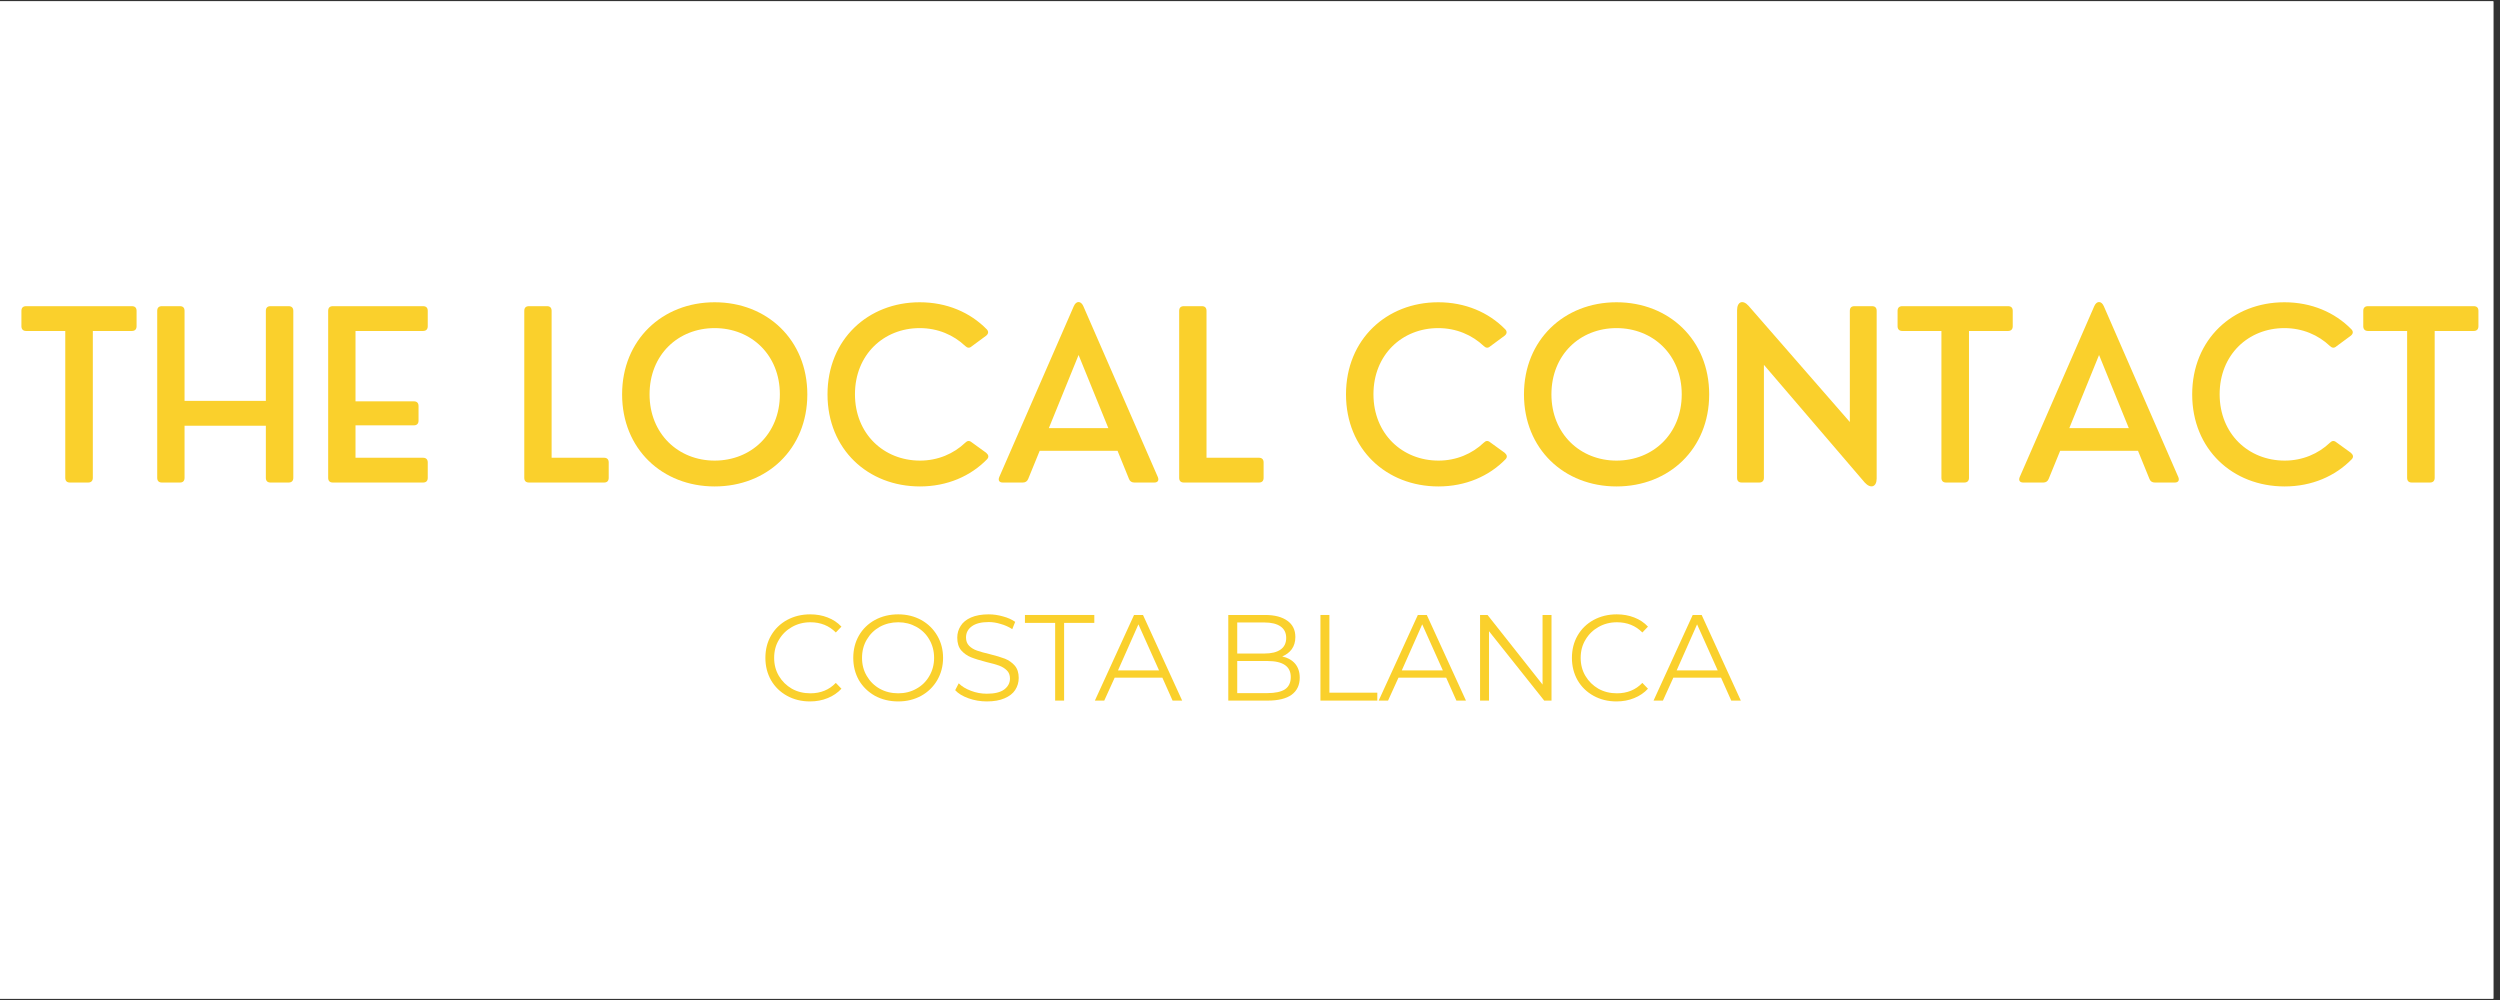 <svg xmlns="http://www.w3.org/2000/svg" xmlns:xlink="http://www.w3.org/1999/xlink" width="250" zoomAndPan="magnify" viewBox="0 0 187.5 75" height="100" preserveAspectRatio="xMidYMid meet" version="1.0"><rect x="0" y="0" width="187.5" height="75" fill="#333333" stroke="none"/><defs><g/><clipPath id="56b2a07363"><path d="M 0 0.102 L 187 0.102 L 187 74.898 L 0 74.898 Z M 0 0.102 " clip-rule="nonzero"/></clipPath></defs><g clip-path="url(#56b2a07363)"><path fill="#ffffff" d="M 0 0.102 L 187.5 0.102 L 187.5 75.102 L 0 75.102 Z M 0 0.102 " fill-opacity="1" fill-rule="nonzero"/><path fill="#ffffff" d="M 0 0.102 L 187.5 0.102 L 187.5 75.102 L 0 75.102 Z M 0 0.102 " fill-opacity="1" fill-rule="nonzero"/></g><g fill="#fad02c" fill-opacity="1"><g transform="translate(1.372, 36.19)"><g><path d="M 5.234 0 C 5.461 0 5.59 -0.121 5.59 -0.352 L 5.59 -11.367 L 8.516 -11.367 C 8.75 -11.367 8.871 -11.496 8.871 -11.723 L 8.871 -12.875 C 8.871 -13.109 8.75 -13.227 8.516 -13.227 L 0.586 -13.227 C 0.363 -13.227 0.234 -13.109 0.234 -12.875 L 0.234 -11.723 C 0.234 -11.496 0.363 -11.367 0.586 -11.367 L 3.523 -11.367 L 3.523 -0.352 C 3.523 -0.121 3.645 0 3.875 0 Z M 5.234 0 "/></g></g></g><g fill="#fad02c" fill-opacity="1"><g transform="translate(10.482, 36.19)"><g><path d="M 3.016 0 C 3.238 0 3.359 -0.121 3.359 -0.352 L 3.359 -4.262 L 9.457 -4.262 L 9.457 -0.352 C 9.457 -0.121 9.578 0 9.809 0 L 11.16 0 C 11.387 0 11.516 -0.121 11.516 -0.352 L 11.516 -12.875 C 11.516 -13.109 11.387 -13.227 11.16 -13.227 L 9.809 -13.227 C 9.578 -13.227 9.457 -13.109 9.457 -12.875 L 9.457 -6.125 L 3.359 -6.125 L 3.359 -12.875 C 3.359 -13.109 3.238 -13.227 3.016 -13.227 L 1.664 -13.227 C 1.43 -13.227 1.309 -13.109 1.309 -12.875 L 1.309 -0.352 C 1.309 -0.121 1.43 0 1.664 0 Z M 3.016 0 "/></g></g></g><g fill="#fad02c" fill-opacity="1"><g transform="translate(23.304, 36.19)"><g><path d="M 8.422 0 C 8.656 0 8.777 -0.121 8.777 -0.352 L 8.777 -1.508 C 8.777 -1.73 8.656 -1.859 8.422 -1.859 L 3.359 -1.859 L 3.359 -4.289 L 7.734 -4.289 C 7.965 -4.289 8.086 -4.418 8.086 -4.641 L 8.086 -5.734 C 8.086 -5.969 7.965 -6.09 7.734 -6.09 L 3.359 -6.09 L 3.359 -11.367 L 8.422 -11.367 C 8.656 -11.367 8.777 -11.496 8.777 -11.723 L 8.777 -12.875 C 8.777 -13.109 8.656 -13.227 8.422 -13.227 L 1.664 -13.227 C 1.43 -13.227 1.309 -13.109 1.309 -12.875 L 1.309 -0.352 C 1.309 -0.121 1.43 0 1.664 0 Z M 8.422 0 "/></g></g></g><g fill="#fad02c" fill-opacity="1"><g transform="translate(32.837, 36.19)"><g/></g></g><g fill="#fad02c" fill-opacity="1"><g transform="translate(38.012, 36.19)"><g><path d="M 7.293 0 C 7.52 0 7.641 -0.121 7.641 -0.352 L 7.641 -1.508 C 7.641 -1.73 7.52 -1.859 7.293 -1.859 L 3.359 -1.859 L 3.359 -12.875 C 3.359 -13.109 3.238 -13.227 3.016 -13.227 L 1.664 -13.227 C 1.43 -13.227 1.309 -13.109 1.309 -12.875 L 1.309 -0.352 C 1.309 -0.121 1.43 0 1.664 0 Z M 7.293 0 "/></g></g></g><g fill="#fad02c" fill-opacity="1"><g transform="translate(45.908, 36.19)"><g><path d="M 7.691 0.293 C 11.625 0.293 14.641 -2.516 14.641 -6.613 C 14.641 -10.695 11.625 -13.52 7.691 -13.52 C 3.762 -13.52 0.75 -10.695 0.75 -6.613 C 0.75 -2.516 3.762 0.293 7.691 0.293 Z M 7.691 -1.645 C 4.961 -1.645 2.809 -3.66 2.809 -6.613 C 2.809 -9.586 4.953 -11.582 7.691 -11.582 C 10.422 -11.582 12.582 -9.586 12.582 -6.613 C 12.582 -3.645 10.422 -1.645 7.691 -1.645 Z M 7.691 -1.645 "/></g></g></g><g fill="#fad02c" fill-opacity="1"><g transform="translate(61.313, 36.19)"><g><path d="M 7.684 0.293 C 9.723 0.293 11.488 -0.48 12.719 -1.75 C 12.867 -1.91 12.832 -2.074 12.652 -2.23 L 11.566 -3.016 C 11.395 -3.16 11.238 -3.145 11.082 -2.988 C 10.215 -2.16 9.027 -1.645 7.691 -1.645 C 4.961 -1.645 2.809 -3.66 2.809 -6.621 C 2.809 -9.586 4.961 -11.582 7.664 -11.582 C 9.027 -11.582 10.207 -11.066 11.082 -10.238 C 11.238 -10.086 11.402 -10.066 11.566 -10.215 L 12.652 -11.016 C 12.824 -11.16 12.848 -11.332 12.688 -11.496 C 11.445 -12.762 9.699 -13.52 7.664 -13.52 C 3.797 -13.52 0.75 -10.738 0.75 -6.613 C 0.75 -2.488 3.789 0.293 7.684 0.293 Z M 7.684 0.293 "/></g></g></g><g fill="#fad02c" fill-opacity="1"><g transform="translate(74.66, 36.19)"><g><path d="M 6.59 -13.227 C 6.406 -13.641 6.055 -13.641 5.875 -13.227 L 0.285 -0.414 C 0.18 -0.164 0.285 0 0.551 0 L 2.051 0 C 2.238 0 2.379 -0.086 2.453 -0.266 L 3.316 -2.379 L 9.156 -2.379 L 10.016 -0.266 C 10.086 -0.086 10.223 0 10.422 0 L 11.91 0 C 12.176 0 12.281 -0.164 12.176 -0.414 Z M 6.234 -9.566 L 8.465 -4.082 L 4.004 -4.082 Z M 6.234 -9.566 "/></g></g></g><g fill="#fad02c" fill-opacity="1"><g transform="translate(87.129, 36.19)"><g><path d="M 7.293 0 C 7.52 0 7.641 -0.121 7.641 -0.352 L 7.641 -1.508 C 7.641 -1.73 7.52 -1.859 7.293 -1.859 L 3.359 -1.859 L 3.359 -12.875 C 3.359 -13.109 3.238 -13.227 3.016 -13.227 L 1.664 -13.227 C 1.43 -13.227 1.309 -13.109 1.309 -12.875 L 1.309 -0.352 C 1.309 -0.121 1.43 0 1.664 0 Z M 7.293 0 "/></g></g></g><g fill="#fad02c" fill-opacity="1"><g transform="translate(95.025, 36.19)"><g/></g></g><g fill="#fad02c" fill-opacity="1"><g transform="translate(100.2, 36.19)"><g><path d="M 7.684 0.293 C 9.723 0.293 11.488 -0.48 12.719 -1.75 C 12.867 -1.91 12.832 -2.074 12.652 -2.23 L 11.566 -3.016 C 11.395 -3.16 11.238 -3.145 11.082 -2.988 C 10.215 -2.16 9.027 -1.645 7.691 -1.645 C 4.961 -1.645 2.809 -3.66 2.809 -6.621 C 2.809 -9.586 4.961 -11.582 7.664 -11.582 C 9.027 -11.582 10.207 -11.066 11.082 -10.238 C 11.238 -10.086 11.402 -10.066 11.566 -10.215 L 12.652 -11.016 C 12.824 -11.16 12.848 -11.332 12.688 -11.496 C 11.445 -12.762 9.699 -13.52 7.664 -13.52 C 3.797 -13.52 0.75 -10.738 0.75 -6.613 C 0.75 -2.488 3.789 0.293 7.684 0.293 Z M 7.684 0.293 "/></g></g></g><g fill="#fad02c" fill-opacity="1"><g transform="translate(113.548, 36.19)"><g><path d="M 7.691 0.293 C 11.625 0.293 14.641 -2.516 14.641 -6.613 C 14.641 -10.695 11.625 -13.52 7.691 -13.52 C 3.762 -13.52 0.75 -10.695 0.75 -6.613 C 0.75 -2.516 3.762 0.293 7.691 0.293 Z M 7.691 -1.645 C 4.961 -1.645 2.809 -3.66 2.809 -6.613 C 2.809 -9.586 4.953 -11.582 7.691 -11.582 C 10.422 -11.582 12.582 -9.586 12.582 -6.613 C 12.582 -3.645 10.422 -1.645 7.691 -1.645 Z M 7.691 -1.645 "/></g></g></g><g fill="#fad02c" fill-opacity="1"><g transform="translate(128.953, 36.19)"><g><path d="M 2.988 0 C 3.211 0 3.34 -0.121 3.34 -0.352 L 3.34 -8.828 L 10.902 0 C 11.352 0.492 11.797 0.328 11.797 -0.301 L 11.797 -12.875 C 11.797 -13.109 11.68 -13.227 11.445 -13.227 L 10.137 -13.227 C 9.902 -13.227 9.785 -13.109 9.785 -12.875 L 9.785 -4.539 L 2.188 -13.254 C 1.758 -13.738 1.328 -13.562 1.328 -12.926 L 1.328 -0.352 C 1.328 -0.121 1.445 0 1.68 0 Z M 2.988 0 "/></g></g></g><g fill="#fad02c" fill-opacity="1"><g transform="translate(142.084, 36.19)"><g><path d="M 5.234 0 C 5.461 0 5.59 -0.121 5.59 -0.352 L 5.59 -11.367 L 8.516 -11.367 C 8.75 -11.367 8.871 -11.496 8.871 -11.723 L 8.871 -12.875 C 8.871 -13.109 8.75 -13.227 8.516 -13.227 L 0.586 -13.227 C 0.363 -13.227 0.234 -13.109 0.234 -12.875 L 0.234 -11.723 C 0.234 -11.496 0.363 -11.367 0.586 -11.367 L 3.523 -11.367 L 3.523 -0.352 C 3.523 -0.121 3.645 0 3.875 0 Z M 5.234 0 "/></g></g></g><g fill="#fad02c" fill-opacity="1"><g transform="translate(151.195, 36.19)"><g><path d="M 6.59 -13.227 C 6.406 -13.641 6.055 -13.641 5.875 -13.227 L 0.285 -0.414 C 0.18 -0.164 0.285 0 0.551 0 L 2.051 0 C 2.238 0 2.379 -0.086 2.453 -0.266 L 3.316 -2.379 L 9.156 -2.379 L 10.016 -0.266 C 10.086 -0.086 10.223 0 10.422 0 L 11.91 0 C 12.176 0 12.281 -0.164 12.176 -0.414 Z M 6.234 -9.566 L 8.465 -4.082 L 4.004 -4.082 Z M 6.234 -9.566 "/></g></g></g><g fill="#fad02c" fill-opacity="1"><g transform="translate(163.664, 36.19)"><g><path d="M 7.684 0.293 C 9.723 0.293 11.488 -0.48 12.719 -1.75 C 12.867 -1.91 12.832 -2.074 12.652 -2.23 L 11.566 -3.016 C 11.395 -3.16 11.238 -3.145 11.082 -2.988 C 10.215 -2.16 9.027 -1.645 7.691 -1.645 C 4.961 -1.645 2.809 -3.66 2.809 -6.621 C 2.809 -9.586 4.961 -11.582 7.664 -11.582 C 9.027 -11.582 10.207 -11.066 11.082 -10.238 C 11.238 -10.086 11.402 -10.066 11.566 -10.215 L 12.652 -11.016 C 12.824 -11.16 12.848 -11.332 12.688 -11.496 C 11.445 -12.762 9.699 -13.52 7.664 -13.52 C 3.797 -13.52 0.75 -10.738 0.75 -6.613 C 0.75 -2.488 3.789 0.293 7.684 0.293 Z M 7.684 0.293 "/></g></g></g><g fill="#fad02c" fill-opacity="1"><g transform="translate(177.011, 36.19)"><g><path d="M 5.234 0 C 5.461 0 5.59 -0.121 5.59 -0.352 L 5.59 -11.367 L 8.516 -11.367 C 8.75 -11.367 8.871 -11.496 8.871 -11.723 L 8.871 -12.875 C 8.871 -13.109 8.75 -13.227 8.516 -13.227 L 0.586 -13.227 C 0.363 -13.227 0.234 -13.109 0.234 -12.875 L 0.234 -11.723 C 0.234 -11.496 0.363 -11.367 0.586 -11.367 L 3.523 -11.367 L 3.523 -0.352 C 3.523 -0.121 3.645 0 3.875 0 Z M 5.234 0 "/></g></g></g><g fill="#fad02c" fill-opacity="1"><g transform="translate(56.92, 52.545)"><g><path d="M 3.828 0.062 C 3.191 0.062 2.617 -0.078 2.109 -0.359 C 1.598 -0.641 1.195 -1.031 0.906 -1.531 C 0.625 -2.031 0.484 -2.586 0.484 -3.203 C 0.484 -3.828 0.625 -4.383 0.906 -4.875 C 1.195 -5.375 1.598 -5.766 2.109 -6.047 C 2.629 -6.328 3.207 -6.469 3.844 -6.469 C 4.32 -6.469 4.758 -6.391 5.156 -6.234 C 5.562 -6.078 5.906 -5.848 6.188 -5.547 L 5.766 -5.109 C 5.266 -5.617 4.629 -5.875 3.859 -5.875 C 3.348 -5.875 2.883 -5.754 2.469 -5.516 C 2.062 -5.285 1.738 -4.969 1.5 -4.562 C 1.258 -4.164 1.141 -3.711 1.141 -3.203 C 1.141 -2.703 1.258 -2.25 1.5 -1.844 C 1.738 -1.445 2.062 -1.129 2.469 -0.891 C 2.883 -0.66 3.348 -0.547 3.859 -0.547 C 4.629 -0.547 5.266 -0.805 5.766 -1.328 L 6.188 -0.891 C 5.906 -0.586 5.562 -0.352 5.156 -0.188 C 4.75 -0.02 4.305 0.062 3.828 0.062 Z M 3.828 0.062 "/></g></g></g><g fill="#fad02c" fill-opacity="1"><g transform="translate(63.511, 52.545)"><g><path d="M 3.859 0.062 C 3.211 0.062 2.629 -0.078 2.109 -0.359 C 1.598 -0.648 1.195 -1.039 0.906 -1.531 C 0.625 -2.031 0.484 -2.586 0.484 -3.203 C 0.484 -3.828 0.625 -4.383 0.906 -4.875 C 1.195 -5.375 1.598 -5.766 2.109 -6.047 C 2.629 -6.328 3.211 -6.469 3.859 -6.469 C 4.492 -6.469 5.066 -6.328 5.578 -6.047 C 6.086 -5.766 6.488 -5.375 6.781 -4.875 C 7.07 -4.383 7.219 -3.828 7.219 -3.203 C 7.219 -2.586 7.07 -2.031 6.781 -1.531 C 6.488 -1.031 6.086 -0.641 5.578 -0.359 C 5.066 -0.078 4.492 0.062 3.859 0.062 Z M 3.859 -0.547 C 4.359 -0.547 4.812 -0.66 5.219 -0.891 C 5.633 -1.117 5.957 -1.438 6.188 -1.844 C 6.426 -2.25 6.547 -2.703 6.547 -3.203 C 6.547 -3.711 6.426 -4.172 6.188 -4.578 C 5.957 -4.984 5.633 -5.301 5.219 -5.531 C 4.812 -5.758 4.359 -5.875 3.859 -5.875 C 3.348 -5.875 2.883 -5.758 2.469 -5.531 C 2.062 -5.301 1.738 -4.984 1.5 -4.578 C 1.258 -4.172 1.141 -3.711 1.141 -3.203 C 1.141 -2.703 1.258 -2.25 1.5 -1.844 C 1.738 -1.438 2.062 -1.117 2.469 -0.891 C 2.883 -0.66 3.348 -0.547 3.859 -0.547 Z M 3.859 -0.547 "/></g></g></g><g fill="#fad02c" fill-opacity="1"><g transform="translate(71.201, 52.545)"><g><path d="M 2.812 0.062 C 2.332 0.062 1.875 -0.016 1.438 -0.172 C 1 -0.328 0.664 -0.531 0.438 -0.781 L 0.703 -1.297 C 0.93 -1.066 1.238 -0.879 1.625 -0.734 C 2.008 -0.586 2.406 -0.516 2.812 -0.516 C 3.383 -0.516 3.816 -0.617 4.109 -0.828 C 4.398 -1.047 4.547 -1.32 4.547 -1.656 C 4.547 -1.914 4.469 -2.117 4.312 -2.266 C 4.156 -2.422 3.961 -2.539 3.734 -2.625 C 3.504 -2.707 3.188 -2.797 2.781 -2.891 C 2.301 -3.016 1.914 -3.133 1.625 -3.25 C 1.344 -3.363 1.098 -3.535 0.891 -3.766 C 0.691 -4.004 0.594 -4.32 0.594 -4.719 C 0.594 -5.039 0.676 -5.332 0.844 -5.594 C 1.008 -5.863 1.27 -6.078 1.625 -6.234 C 1.988 -6.391 2.43 -6.469 2.953 -6.469 C 3.316 -6.469 3.676 -6.414 4.031 -6.312 C 4.383 -6.219 4.688 -6.082 4.938 -5.906 L 4.719 -5.359 C 4.445 -5.535 4.156 -5.664 3.844 -5.75 C 3.539 -5.844 3.242 -5.891 2.953 -5.891 C 2.391 -5.891 1.961 -5.781 1.672 -5.562 C 1.391 -5.352 1.25 -5.078 1.25 -4.734 C 1.25 -4.473 1.328 -4.266 1.484 -4.109 C 1.641 -3.953 1.836 -3.832 2.078 -3.75 C 2.316 -3.664 2.633 -3.578 3.031 -3.484 C 3.5 -3.367 3.879 -3.254 4.172 -3.141 C 4.461 -3.023 4.707 -2.852 4.906 -2.625 C 5.102 -2.395 5.203 -2.086 5.203 -1.703 C 5.203 -1.367 5.113 -1.066 4.938 -0.797 C 4.77 -0.535 4.504 -0.328 4.141 -0.172 C 3.785 -0.016 3.344 0.062 2.812 0.062 Z M 2.812 0.062 "/></g></g></g><g fill="#fad02c" fill-opacity="1"><g transform="translate(76.839, 52.545)"><g><path d="M 2.297 -5.828 L 0.031 -5.828 L 0.031 -6.422 L 5.234 -6.422 L 5.234 -5.828 L 2.969 -5.828 L 2.969 0 L 2.297 0 Z M 2.297 -5.828 "/></g></g></g><g fill="#fad02c" fill-opacity="1"><g transform="translate(82.1, 52.545)"><g><path d="M 5.078 -1.719 L 1.5 -1.719 L 0.719 0 L 0.016 0 L 2.953 -6.422 L 3.625 -6.422 L 6.562 0 L 5.844 0 Z M 4.828 -2.266 L 3.281 -5.719 L 1.75 -2.266 Z M 4.828 -2.266 "/></g></g></g><g fill="#fad02c" fill-opacity="1"><g transform="translate(88.673, 52.545)"><g/></g></g><g fill="#fad02c" fill-opacity="1"><g transform="translate(91.074, 52.545)"><g><path d="M 5.094 -3.312 C 5.508 -3.219 5.832 -3.035 6.062 -2.766 C 6.289 -2.492 6.406 -2.145 6.406 -1.719 C 6.406 -1.164 6.203 -0.738 5.797 -0.438 C 5.391 -0.145 4.789 0 4 0 L 1.047 0 L 1.047 -6.422 L 3.812 -6.422 C 4.531 -6.422 5.086 -6.273 5.484 -5.984 C 5.879 -5.703 6.078 -5.297 6.078 -4.766 C 6.078 -4.41 5.988 -4.109 5.812 -3.859 C 5.633 -3.617 5.395 -3.438 5.094 -3.312 Z M 1.719 -5.859 L 1.719 -3.531 L 3.766 -3.531 C 4.285 -3.531 4.688 -3.629 4.969 -3.828 C 5.25 -4.023 5.391 -4.316 5.391 -4.703 C 5.391 -5.078 5.25 -5.363 4.969 -5.562 C 4.688 -5.758 4.285 -5.859 3.766 -5.859 Z M 3.984 -0.562 C 4.566 -0.562 5.004 -0.656 5.297 -0.844 C 5.586 -1.039 5.734 -1.348 5.734 -1.766 C 5.734 -2.566 5.148 -2.969 3.984 -2.969 L 1.719 -2.969 L 1.719 -0.562 Z M 3.984 -0.562 "/></g></g></g><g fill="#fad02c" fill-opacity="1"><g transform="translate(97.986, 52.545)"><g><path d="M 1.047 -6.422 L 1.719 -6.422 L 1.719 -0.594 L 5.312 -0.594 L 5.312 0 L 1.047 0 Z M 1.047 -6.422 "/></g></g></g><g fill="#fad02c" fill-opacity="1"><g transform="translate(103.385, 52.545)"><g><path d="M 5.078 -1.719 L 1.5 -1.719 L 0.719 0 L 0.016 0 L 2.953 -6.422 L 3.625 -6.422 L 6.562 0 L 5.844 0 Z M 4.828 -2.266 L 3.281 -5.719 L 1.75 -2.266 Z M 4.828 -2.266 "/></g></g></g><g fill="#fad02c" fill-opacity="1"><g transform="translate(109.957, 52.545)"><g><path d="M 6.406 -6.422 L 6.406 0 L 5.859 0 L 1.719 -5.203 L 1.719 0 L 1.047 0 L 1.047 -6.422 L 1.609 -6.422 L 5.734 -1.203 L 5.734 -6.422 Z M 6.406 -6.422 "/></g></g></g><g fill="#fad02c" fill-opacity="1"><g transform="translate(117.41, 52.545)"><g><path d="M 3.828 0.062 C 3.191 0.062 2.617 -0.078 2.109 -0.359 C 1.598 -0.641 1.195 -1.031 0.906 -1.531 C 0.625 -2.031 0.484 -2.586 0.484 -3.203 C 0.484 -3.828 0.625 -4.383 0.906 -4.875 C 1.195 -5.375 1.598 -5.766 2.109 -6.047 C 2.629 -6.328 3.207 -6.469 3.844 -6.469 C 4.32 -6.469 4.758 -6.391 5.156 -6.234 C 5.562 -6.078 5.906 -5.848 6.188 -5.547 L 5.766 -5.109 C 5.266 -5.617 4.629 -5.875 3.859 -5.875 C 3.348 -5.875 2.883 -5.754 2.469 -5.516 C 2.062 -5.285 1.738 -4.969 1.5 -4.562 C 1.258 -4.164 1.141 -3.711 1.141 -3.203 C 1.141 -2.703 1.258 -2.25 1.5 -1.844 C 1.738 -1.445 2.062 -1.129 2.469 -0.891 C 2.883 -0.66 3.348 -0.547 3.859 -0.547 C 4.629 -0.547 5.266 -0.805 5.766 -1.328 L 6.188 -0.891 C 5.906 -0.586 5.562 -0.352 5.156 -0.188 C 4.75 -0.02 4.305 0.062 3.828 0.062 Z M 3.828 0.062 "/></g></g></g><g fill="#fad02c" fill-opacity="1"><g transform="translate(124, 52.545)"><g><path d="M 5.078 -1.719 L 1.5 -1.719 L 0.719 0 L 0.016 0 L 2.953 -6.422 L 3.625 -6.422 L 6.562 0 L 5.844 0 Z M 4.828 -2.266 L 3.281 -5.719 L 1.75 -2.266 Z M 4.828 -2.266 "/></g></g></g></svg>